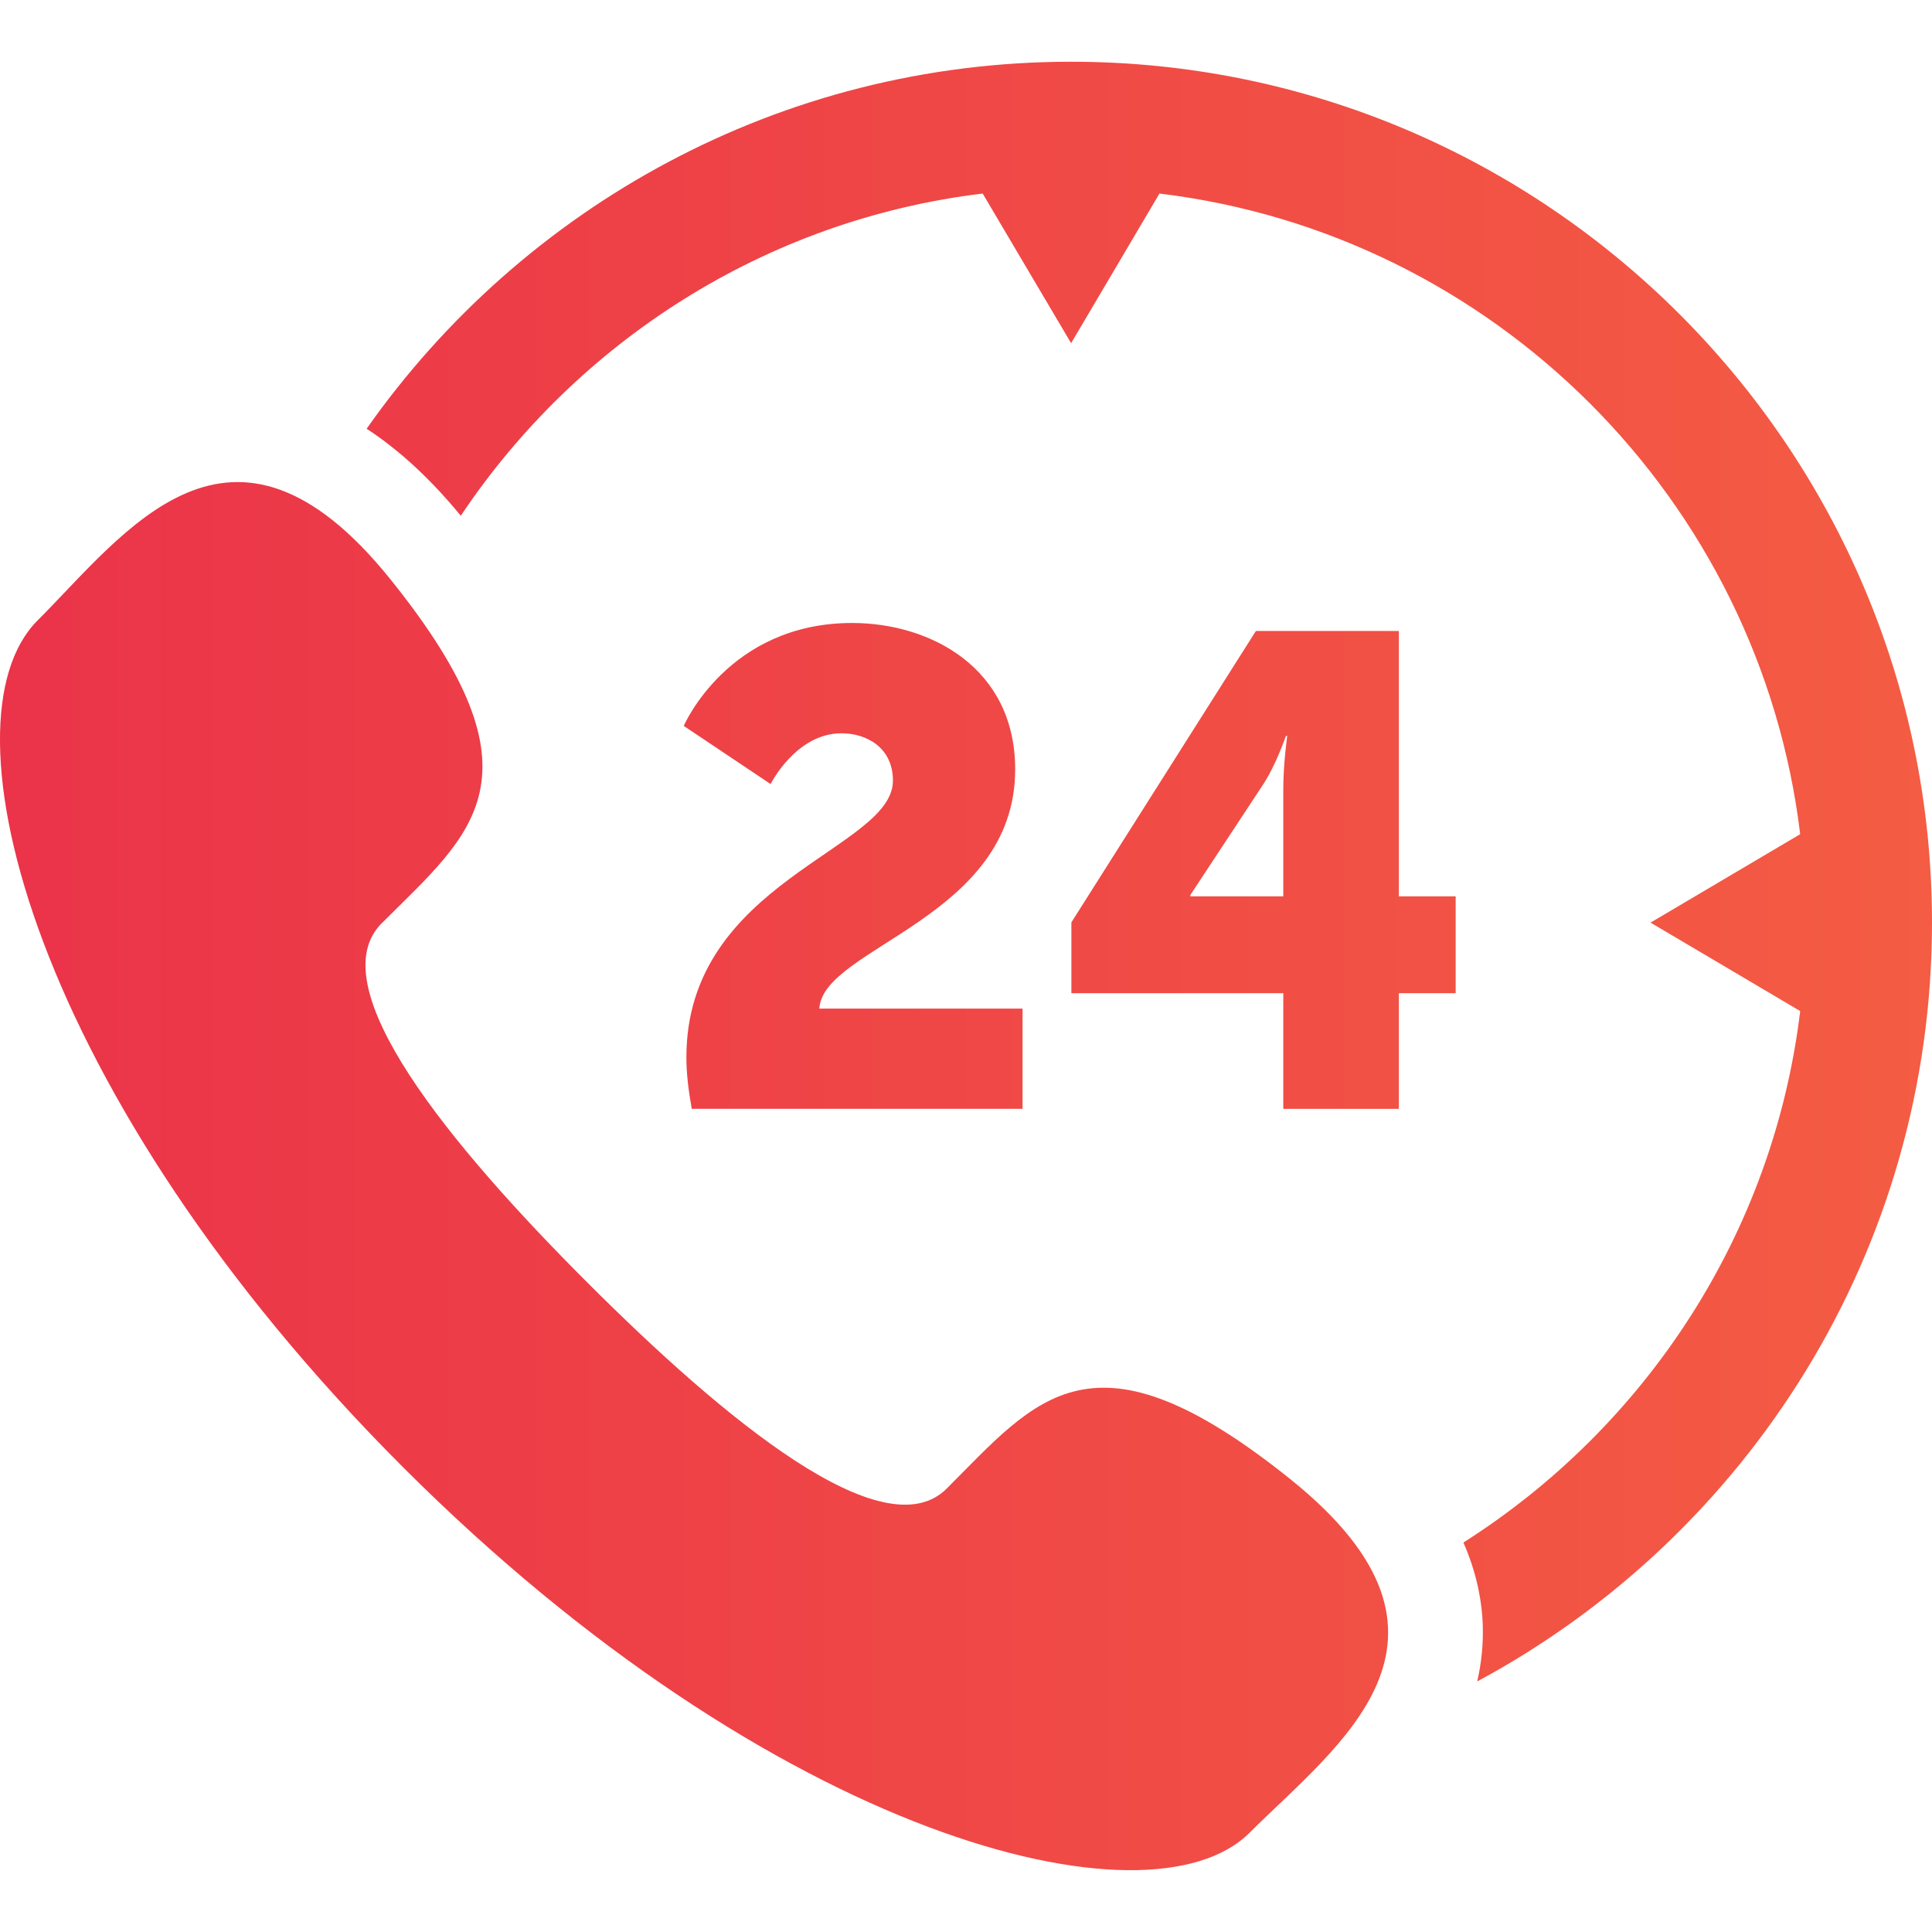 <svg width="22" height="22" viewBox="0 0 22 22" fill="none" xmlns="http://www.w3.org/2000/svg">
<path d="M12.197 0.703C8.883 0.703 5.95 2.357 4.175 4.882C4.542 5.122 4.9 5.45 5.247 5.873C6.571 3.893 8.713 2.503 11.19 2.204L12.197 3.908L13.203 2.204C17.012 2.663 20.039 5.691 20.499 9.499L18.795 10.506L20.499 11.513C20.192 14.059 18.733 16.251 16.664 17.565C16.796 17.866 16.87 18.173 16.884 18.489C16.893 18.721 16.869 18.94 16.821 19.147C19.901 17.492 22 14.24 22 10.506C22 5.101 17.602 0.703 12.197 0.703ZM14.699 16.848C12.439 15.032 11.807 15.924 10.781 16.95C10.066 17.666 8.254 16.17 6.69 14.606C5.125 13.042 3.63 11.23 4.346 10.514C5.372 9.489 6.264 8.857 4.447 6.598C2.631 4.338 1.421 6.073 0.427 7.066C-0.719 8.212 0.367 12.484 4.589 16.707C8.812 20.929 13.084 22.015 14.23 20.869C15.223 19.875 16.958 18.665 14.699 16.848ZM7.816 12.04C7.816 10.032 10.168 9.674 10.168 8.89C10.168 8.509 9.863 8.35 9.582 8.35C9.064 8.35 8.775 8.928 8.775 8.928L7.786 8.266C7.786 8.266 8.288 7.094 9.703 7.094C10.594 7.094 11.56 7.604 11.56 8.761C11.56 10.458 9.369 10.785 9.33 11.485H11.644V12.626H7.877C7.839 12.413 7.816 12.223 7.816 12.04ZM12.2 10.503L14.301 7.185H15.929V10.207H16.576V11.31H15.929V12.627H14.613V11.31H12.2V10.503H12.2ZM14.613 10.207V8.989C14.613 8.692 14.658 8.38 14.658 8.38H14.643C14.643 8.38 14.529 8.715 14.377 8.943L13.555 10.191V10.207L14.613 10.207Z" fill="url(#paint0_linear_1938_16804)"/>
<defs>
<linearGradient id="paint0_linear_1938_16804" x1="0" y1="10.999" x2="22" y2="10.999" gradientUnits="userSpaceOnUse">
<stop stop-color="#EB3349"/>
<stop offset="1" stop-color="#F45C43"/>
</linearGradient>
</defs>
</svg>
